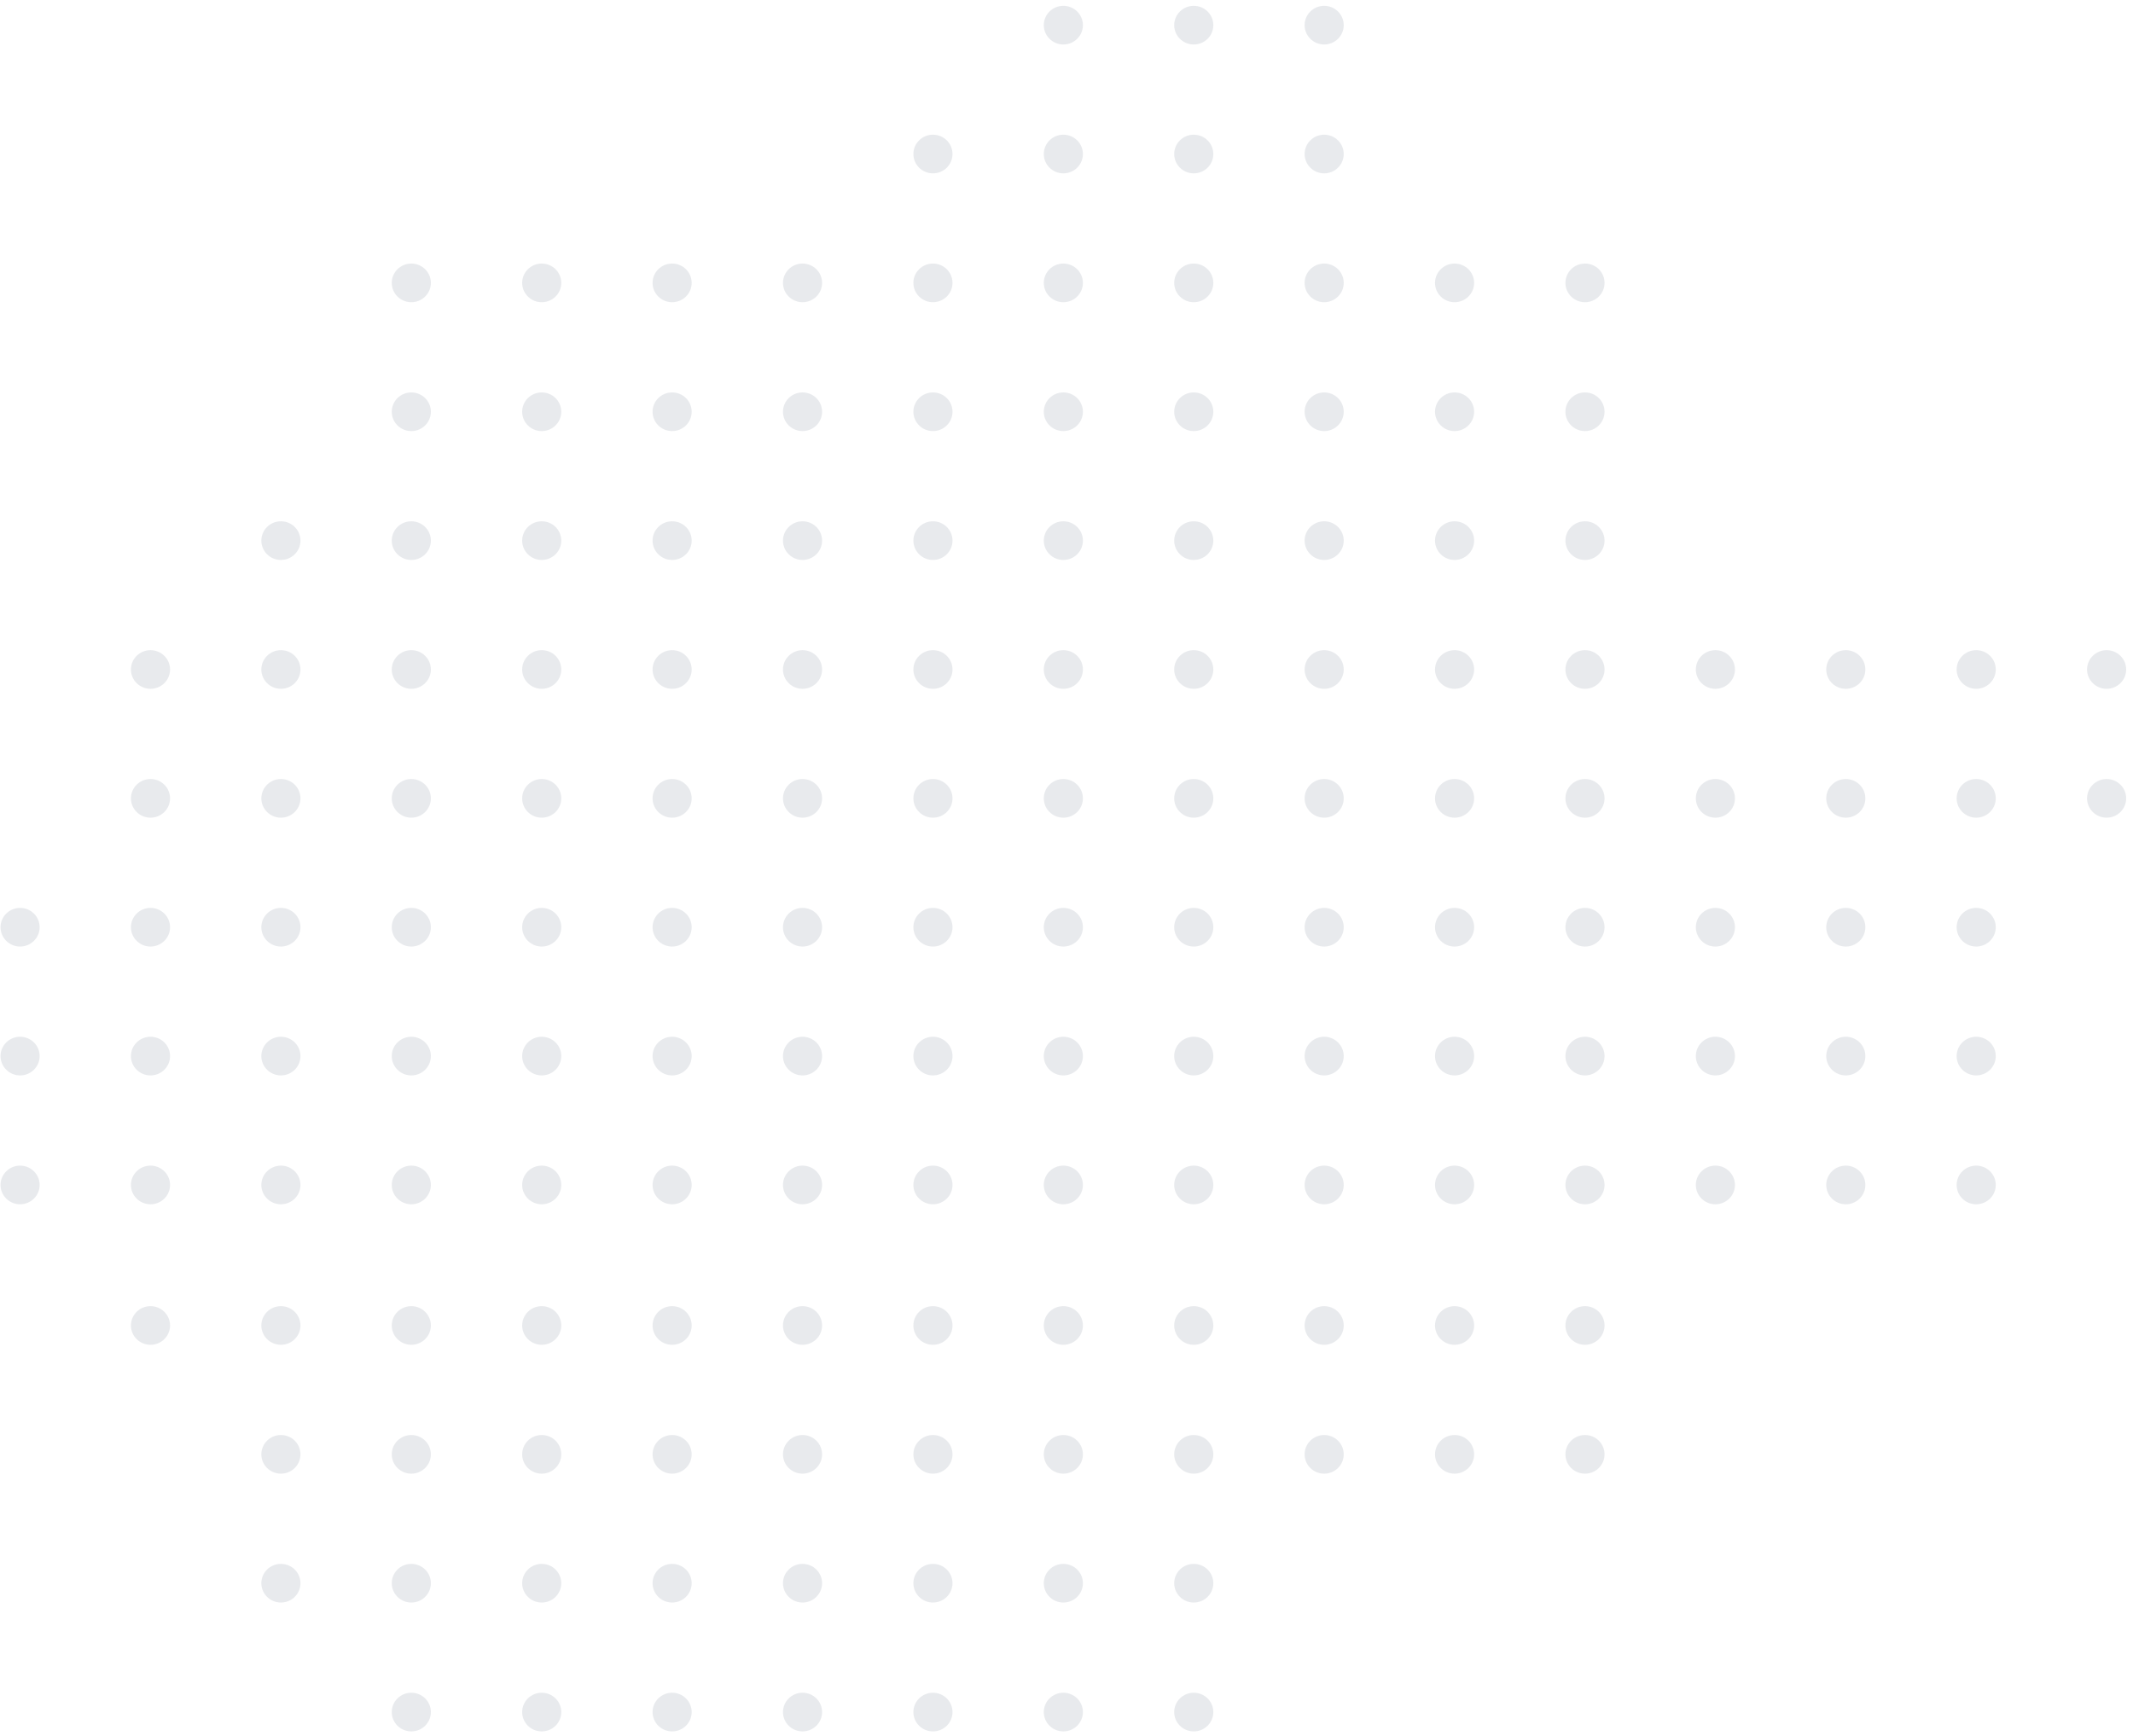 <?xml version="1.0" encoding="UTF-8"?> <svg xmlns="http://www.w3.org/2000/svg" width="312" height="254" viewBox="0 0 312 254" fill="none"><g opacity="0.1"><path d="M174.615 253.295C176.195 253.295 177.476 252.029 177.476 250.467C177.476 248.905 176.195 247.639 174.615 247.639C173.034 247.639 171.753 248.905 171.753 250.467C171.753 252.029 173.034 253.295 174.615 253.295Z" fill="#162948"></path><path d="M158.401 250.467C158.401 252.029 157.12 253.295 155.54 253.295C153.959 253.295 152.678 252.029 152.678 250.467C152.678 248.905 153.959 247.639 155.54 247.639C157.12 247.639 158.401 248.905 158.401 250.467Z" fill="#162948"></path><path d="M136.464 253.295C138.045 253.295 139.326 252.029 139.326 250.467C139.326 248.905 138.045 247.639 136.464 247.639C134.884 247.639 133.603 248.905 133.603 250.467C133.603 252.029 134.884 253.295 136.464 253.295Z" fill="#162948"></path><path d="M120.251 250.467C120.251 252.029 118.969 253.295 117.389 253.295C115.809 253.295 114.528 252.029 114.528 250.467C114.528 248.905 115.809 247.639 117.389 247.639C118.969 247.639 120.251 248.905 120.251 250.467Z" fill="#162948"></path><path d="M98.314 253.295C99.894 253.295 101.175 252.029 101.175 250.467C101.175 248.905 99.894 247.639 98.314 247.639C96.734 247.639 95.453 248.905 95.453 250.467C95.453 252.029 96.734 253.295 98.314 253.295Z" fill="#162948"></path><path d="M82.1 250.467C82.1 252.029 80.819 253.295 79.239 253.295C77.659 253.295 76.378 252.029 76.378 250.467C76.378 248.905 77.659 247.639 79.239 247.639C80.819 247.639 82.1 248.905 82.1 250.467Z" fill="#162948"></path><path d="M60.164 253.295C61.744 253.295 63.025 252.029 63.025 250.467C63.025 248.905 61.744 247.639 60.164 247.639C58.584 247.639 57.303 248.905 57.303 250.467C57.303 252.029 58.584 253.295 60.164 253.295Z" fill="#162948"></path><path d="M174.615 234.443C176.195 234.443 177.476 233.177 177.476 231.615C177.476 230.053 176.195 228.787 174.615 228.787C173.034 228.787 171.753 230.053 171.753 231.615C171.753 233.177 173.034 234.443 174.615 234.443Z" fill="#162948"></path><path d="M158.401 231.615C158.401 233.177 157.12 234.443 155.54 234.443C153.959 234.443 152.678 233.177 152.678 231.615C152.678 230.053 153.959 228.787 155.54 228.787C157.12 228.787 158.401 230.053 158.401 231.615Z" fill="#162948"></path><path d="M136.464 234.443C138.045 234.443 139.326 233.177 139.326 231.615C139.326 230.053 138.045 228.787 136.464 228.787C134.884 228.787 133.603 230.053 133.603 231.615C133.603 233.177 134.884 234.443 136.464 234.443Z" fill="#162948"></path><path d="M120.251 231.615C120.251 233.177 118.969 234.443 117.389 234.443C115.809 234.443 114.528 233.177 114.528 231.615C114.528 230.053 115.809 228.787 117.389 228.787C118.969 228.787 120.251 230.053 120.251 231.615Z" fill="#162948"></path><path d="M98.314 234.443C99.894 234.443 101.175 233.177 101.175 231.615C101.175 230.053 99.894 228.787 98.314 228.787C96.734 228.787 95.453 230.053 95.453 231.615C95.453 233.177 96.734 234.443 98.314 234.443Z" fill="#162948"></path><path d="M82.1 231.615C82.1 233.177 80.819 234.443 79.239 234.443C77.659 234.443 76.378 233.177 76.378 231.615C76.378 230.053 77.659 228.787 79.239 228.787C80.819 228.787 82.1 230.053 82.1 231.615Z" fill="#162948"></path><path d="M60.164 234.443C61.744 234.443 63.025 233.177 63.025 231.615C63.025 230.053 61.744 228.787 60.164 228.787C58.584 228.787 57.303 230.053 57.303 231.615C57.303 233.177 58.584 234.443 60.164 234.443Z" fill="#162948"></path><path d="M43.95 231.615C43.95 233.177 42.669 234.443 41.089 234.443C39.508 234.443 38.227 233.177 38.227 231.615C38.227 230.053 39.508 228.787 41.089 228.787C42.669 228.787 43.95 230.053 43.95 231.615Z" fill="#162948"></path><path d="M234.701 212.762C234.701 214.324 233.42 215.59 231.84 215.59C230.26 215.59 228.979 214.324 228.979 212.762C228.979 211.201 230.26 209.935 231.84 209.935C233.42 209.935 234.701 211.201 234.701 212.762Z" fill="#162948"></path><path d="M212.765 215.59C214.345 215.59 215.626 214.324 215.626 212.762C215.626 211.201 214.345 209.935 212.765 209.935C211.185 209.935 209.904 211.201 209.904 212.762C209.904 214.324 211.185 215.59 212.765 215.59Z" fill="#162948"></path><path d="M196.551 212.762C196.551 214.324 195.27 215.59 193.69 215.59C192.11 215.59 190.829 214.324 190.829 212.762C190.829 211.201 192.11 209.935 193.69 209.935C195.27 209.935 196.551 211.201 196.551 212.762Z" fill="#162948"></path><path d="M174.615 215.59C176.195 215.59 177.476 214.324 177.476 212.762C177.476 211.201 176.195 209.935 174.615 209.935C173.034 209.935 171.753 211.201 171.753 212.762C171.753 214.324 173.034 215.59 174.615 215.59Z" fill="#162948"></path><path d="M158.401 212.762C158.401 214.324 157.12 215.59 155.54 215.59C153.959 215.59 152.678 214.324 152.678 212.762C152.678 211.201 153.959 209.935 155.54 209.935C157.12 209.935 158.401 211.201 158.401 212.762Z" fill="#162948"></path><path d="M136.464 215.59C138.045 215.59 139.326 214.324 139.326 212.762C139.326 211.201 138.045 209.935 136.464 209.935C134.884 209.935 133.603 211.201 133.603 212.762C133.603 214.324 134.884 215.59 136.464 215.59Z" fill="#162948"></path><path d="M120.251 212.762C120.251 214.324 118.969 215.59 117.389 215.59C115.809 215.59 114.528 214.324 114.528 212.762C114.528 211.201 115.809 209.934 117.389 209.934C118.969 209.935 120.251 211.201 120.251 212.762Z" fill="#162948"></path><path d="M98.314 215.59C99.894 215.59 101.175 214.324 101.175 212.762C101.175 211.201 99.894 209.934 98.314 209.934C96.734 209.934 95.453 211.201 95.453 212.762C95.453 214.324 96.734 215.59 98.314 215.59Z" fill="#162948"></path><path d="M82.1 212.762C82.1 214.324 80.819 215.59 79.239 215.59C77.659 215.59 76.378 214.324 76.378 212.762C76.378 211.201 77.659 209.934 79.239 209.934C80.819 209.934 82.1 211.201 82.1 212.762Z" fill="#162948"></path><path d="M60.164 215.59C61.744 215.59 63.025 214.324 63.025 212.762C63.025 211.201 61.744 209.934 60.164 209.934C58.584 209.934 57.303 211.201 57.303 212.762C57.303 214.324 58.584 215.59 60.164 215.59Z" fill="#162948"></path><path d="M43.95 212.762C43.95 214.324 42.669 215.59 41.089 215.59C39.508 215.59 38.227 214.324 38.227 212.762C38.227 211.201 39.508 209.934 41.089 209.934C42.669 209.934 43.95 211.201 43.95 212.762Z" fill="#162948"></path><path d="M234.701 193.91C234.701 195.472 233.42 196.738 231.84 196.738C230.26 196.738 228.979 195.472 228.979 193.91C228.979 192.348 230.26 191.082 231.84 191.082C233.42 191.082 234.701 192.348 234.701 193.91Z" fill="#162948"></path><path d="M212.765 196.738C214.345 196.738 215.626 195.472 215.626 193.91C215.626 192.348 214.345 191.082 212.765 191.082C211.185 191.082 209.904 192.348 209.904 193.91C209.904 195.472 211.185 196.738 212.765 196.738Z" fill="#162948"></path><path d="M196.551 193.91C196.551 195.472 195.27 196.738 193.69 196.738C192.11 196.738 190.829 195.472 190.829 193.91C190.829 192.348 192.11 191.082 193.69 191.082C195.27 191.082 196.551 192.348 196.551 193.91Z" fill="#162948"></path><path d="M174.615 196.738C176.195 196.738 177.476 195.472 177.476 193.91C177.476 192.348 176.195 191.082 174.615 191.082C173.034 191.082 171.753 192.348 171.753 193.91C171.753 195.472 173.034 196.738 174.615 196.738Z" fill="#162948"></path><path d="M158.401 193.91C158.401 195.472 157.12 196.738 155.54 196.738C153.959 196.738 152.678 195.472 152.678 193.91C152.678 192.348 153.959 191.082 155.54 191.082C157.12 191.082 158.401 192.348 158.401 193.91Z" fill="#162948"></path><path d="M136.464 196.738C138.045 196.738 139.326 195.472 139.326 193.91C139.326 192.348 138.045 191.082 136.464 191.082C134.884 191.082 133.603 192.348 133.603 193.91C133.603 195.472 134.884 196.738 136.464 196.738Z" fill="#162948"></path><path d="M120.251 193.91C120.251 195.472 118.969 196.738 117.389 196.738C115.809 196.738 114.528 195.472 114.528 193.91C114.528 192.348 115.809 191.082 117.389 191.082C118.969 191.082 120.251 192.348 120.251 193.91Z" fill="#162948"></path><path d="M98.314 196.738C99.894 196.738 101.175 195.472 101.175 193.91C101.175 192.348 99.894 191.082 98.314 191.082C96.734 191.082 95.453 192.348 95.453 193.91C95.453 195.472 96.734 196.738 98.314 196.738Z" fill="#162948"></path><path d="M82.1 193.91C82.1 195.472 80.819 196.738 79.239 196.738C77.659 196.738 76.378 195.472 76.378 193.91C76.378 192.348 77.659 191.082 79.239 191.082C80.819 191.082 82.1 192.348 82.1 193.91Z" fill="#162948"></path><path d="M60.164 196.738C61.744 196.738 63.025 195.472 63.025 193.91C63.025 192.348 61.744 191.082 60.164 191.082C58.584 191.082 57.303 192.348 57.303 193.91C57.303 195.472 58.584 196.738 60.164 196.738Z" fill="#162948"></path><path d="M43.95 193.91C43.95 195.472 42.669 196.738 41.089 196.738C39.508 196.738 38.227 195.472 38.227 193.91C38.227 192.348 39.508 191.082 41.089 191.082C42.669 191.082 43.95 192.348 43.95 193.91Z" fill="#162948"></path><path d="M22.014 196.738C23.594 196.738 24.875 195.472 24.875 193.91C24.875 192.348 23.594 191.082 22.014 191.082C20.433 191.082 19.152 192.348 19.152 193.91C19.152 195.472 20.433 196.738 22.014 196.738Z" fill="#162948"></path><path d="M289.066 176.18C290.646 176.18 291.927 174.914 291.927 173.353C291.927 171.791 290.646 170.525 289.066 170.525C287.485 170.525 286.204 171.791 286.204 173.353C286.204 174.914 287.485 176.18 289.066 176.18Z" fill="#162948"></path><path d="M272.852 173.353C272.852 174.914 271.571 176.18 269.99 176.18C268.41 176.18 267.129 174.914 267.129 173.353C267.129 171.791 268.41 170.525 269.99 170.525C271.571 170.525 272.852 171.791 272.852 173.353Z" fill="#162948"></path><path d="M250.915 176.18C252.495 176.18 253.777 174.914 253.777 173.353C253.777 171.791 252.495 170.525 250.915 170.525C249.335 170.525 248.054 171.791 248.054 173.353C248.054 174.914 249.335 176.18 250.915 176.18Z" fill="#162948"></path><path d="M234.701 173.353C234.701 174.914 233.42 176.18 231.84 176.18C230.26 176.18 228.979 174.914 228.979 173.353C228.979 171.791 230.26 170.525 231.84 170.525C233.42 170.525 234.701 171.791 234.701 173.353Z" fill="#162948"></path><path d="M212.765 176.18C214.345 176.18 215.626 174.914 215.626 173.353C215.626 171.791 214.345 170.525 212.765 170.525C211.185 170.525 209.904 171.791 209.904 173.353C209.904 174.914 211.185 176.18 212.765 176.18Z" fill="#162948"></path><path d="M196.551 173.353C196.551 174.914 195.27 176.18 193.69 176.18C192.11 176.18 190.829 174.914 190.829 173.353C190.829 171.791 192.11 170.525 193.69 170.525C195.27 170.525 196.551 171.791 196.551 173.353Z" fill="#162948"></path><path d="M174.615 176.18C176.195 176.18 177.476 174.914 177.476 173.353C177.476 171.791 176.195 170.525 174.615 170.525C173.034 170.525 171.753 171.791 171.753 173.353C171.753 174.914 173.034 176.18 174.615 176.18Z" fill="#162948"></path><path d="M158.401 173.353C158.401 174.914 157.12 176.18 155.54 176.18C153.959 176.18 152.678 174.914 152.678 173.353C152.678 171.791 153.959 170.525 155.54 170.525C157.12 170.525 158.401 171.791 158.401 173.353Z" fill="#162948"></path><path d="M136.464 176.18C138.045 176.18 139.326 174.914 139.326 173.353C139.326 171.791 138.045 170.525 136.464 170.525C134.884 170.525 133.603 171.791 133.603 173.353C133.603 174.914 134.884 176.18 136.464 176.18Z" fill="#162948"></path><path d="M120.251 173.353C120.251 174.914 118.969 176.18 117.389 176.18C115.809 176.18 114.528 174.914 114.528 173.353C114.528 171.791 115.809 170.525 117.389 170.525C118.969 170.525 120.251 171.791 120.251 173.353Z" fill="#162948"></path><path d="M98.314 176.18C99.894 176.18 101.175 174.914 101.175 173.353C101.175 171.791 99.894 170.525 98.314 170.525C96.734 170.525 95.453 171.791 95.453 173.353C95.453 174.914 96.734 176.18 98.314 176.18Z" fill="#162948"></path><path d="M82.1 173.353C82.1 174.914 80.819 176.18 79.239 176.18C77.659 176.18 76.378 174.914 76.378 173.353C76.378 171.791 77.659 170.525 79.239 170.525C80.819 170.525 82.1 171.791 82.1 173.353Z" fill="#162948"></path><path d="M60.164 176.18C61.744 176.18 63.025 174.914 63.025 173.353C63.025 171.791 61.744 170.525 60.164 170.525C58.584 170.525 57.303 171.791 57.303 173.353C57.303 174.914 58.584 176.18 60.164 176.18Z" fill="#162948"></path><path d="M43.95 173.353C43.95 174.914 42.669 176.18 41.089 176.18C39.508 176.18 38.227 174.914 38.227 173.353C38.227 171.791 39.508 170.525 41.089 170.525C42.669 170.525 43.95 171.791 43.95 173.353Z" fill="#162948"></path><path d="M22.014 176.18C23.594 176.18 24.875 174.914 24.875 173.353C24.875 171.791 23.594 170.525 22.014 170.525C20.433 170.525 19.152 171.791 19.152 173.353C19.152 174.914 20.433 176.18 22.014 176.18Z" fill="#162948"></path><path d="M5.8 173.353C5.8 174.914 4.519 176.18 2.938 176.18C1.358 176.18 0.077 174.914 0.077 173.353C0.077 171.791 1.358 170.525 2.938 170.525C4.519 170.525 5.8 171.791 5.8 173.353Z" fill="#162948"></path><path d="M289.066 157.328C290.646 157.328 291.927 156.062 291.927 154.5C291.927 152.938 290.646 151.672 289.066 151.672C287.485 151.672 286.204 152.938 286.204 154.5C286.204 156.062 287.485 157.328 289.066 157.328Z" fill="#162948"></path><path d="M272.852 154.5C272.852 156.062 271.571 157.328 269.99 157.328C268.41 157.328 267.129 156.062 267.129 154.5C267.129 152.938 268.41 151.672 269.99 151.672C271.571 151.672 272.852 152.938 272.852 154.5Z" fill="#162948"></path><path d="M250.915 157.328C252.495 157.328 253.777 156.062 253.777 154.5C253.777 152.938 252.495 151.672 250.915 151.672C249.335 151.672 248.054 152.938 248.054 154.5C248.054 156.062 249.335 157.328 250.915 157.328Z" fill="#162948"></path><path d="M234.701 154.5C234.701 156.062 233.42 157.328 231.84 157.328C230.26 157.328 228.979 156.062 228.979 154.5C228.979 152.938 230.26 151.672 231.84 151.672C233.42 151.672 234.701 152.938 234.701 154.5Z" fill="#162948"></path><path d="M212.765 157.328C214.345 157.328 215.626 156.062 215.626 154.5C215.626 152.938 214.345 151.672 212.765 151.672C211.185 151.672 209.904 152.938 209.904 154.5C209.904 156.062 211.185 157.328 212.765 157.328Z" fill="#162948"></path><path d="M196.551 154.5C196.551 156.062 195.27 157.328 193.69 157.328C192.11 157.328 190.829 156.062 190.829 154.5C190.829 152.938 192.11 151.672 193.69 151.672C195.27 151.672 196.551 152.938 196.551 154.5Z" fill="#162948"></path><path d="M174.615 157.328C176.195 157.328 177.476 156.062 177.476 154.5C177.476 152.938 176.195 151.672 174.615 151.672C173.034 151.672 171.753 152.938 171.753 154.5C171.753 156.062 173.034 157.328 174.615 157.328Z" fill="#162948"></path><path d="M158.401 154.5C158.401 156.062 157.12 157.328 155.54 157.328C153.959 157.328 152.678 156.062 152.678 154.5C152.678 152.938 153.959 151.672 155.54 151.672C157.12 151.672 158.401 152.938 158.401 154.5Z" fill="#162948"></path><path d="M136.464 157.328C138.045 157.328 139.326 156.062 139.326 154.5C139.326 152.938 138.045 151.672 136.464 151.672C134.884 151.672 133.603 152.938 133.603 154.5C133.603 156.062 134.884 157.328 136.464 157.328Z" fill="#162948"></path><path d="M120.251 154.5C120.251 156.062 118.969 157.328 117.389 157.328C115.809 157.328 114.528 156.062 114.528 154.5C114.528 152.938 115.809 151.672 117.389 151.672C118.969 151.672 120.251 152.938 120.251 154.5Z" fill="#162948"></path><path d="M98.314 157.328C99.894 157.328 101.175 156.062 101.175 154.5C101.175 152.938 99.894 151.672 98.314 151.672C96.734 151.672 95.453 152.938 95.453 154.5C95.453 156.062 96.734 157.328 98.314 157.328Z" fill="#162948"></path><path d="M82.1 154.5C82.1 156.062 80.819 157.328 79.239 157.328C77.659 157.328 76.378 156.062 76.378 154.5C76.378 152.938 77.659 151.672 79.239 151.672C80.819 151.672 82.1 152.938 82.1 154.5Z" fill="#162948"></path><path d="M60.164 157.328C61.744 157.328 63.025 156.062 63.025 154.5C63.025 152.938 61.744 151.672 60.164 151.672C58.584 151.672 57.303 152.938 57.303 154.5C57.303 156.062 58.584 157.328 60.164 157.328Z" fill="#162948"></path><path d="M43.95 154.5C43.95 156.062 42.669 157.328 41.089 157.328C39.508 157.328 38.227 156.062 38.227 154.5C38.227 152.938 39.508 151.672 41.089 151.672C42.669 151.672 43.95 152.938 43.95 154.5Z" fill="#162948"></path><path d="M22.014 157.328C23.594 157.328 24.875 156.062 24.875 154.5C24.875 152.938 23.594 151.672 22.014 151.672C20.433 151.672 19.152 152.938 19.152 154.5C19.152 156.062 20.433 157.328 22.014 157.328Z" fill="#162948"></path><path d="M5.8 154.5C5.8 156.062 4.519 157.328 2.938 157.328C1.358 157.328 0.077 156.062 0.077 154.5C0.077 152.938 1.358 151.672 2.938 151.672C4.519 151.672 5.8 152.938 5.8 154.5Z" fill="#162948"></path><path d="M289.066 138.476C290.646 138.476 291.927 137.209 291.927 135.648C291.927 134.086 290.646 132.82 289.066 132.82C287.485 132.82 286.204 134.086 286.204 135.648C286.204 137.209 287.485 138.476 289.066 138.476Z" fill="#162948"></path><path d="M272.852 135.648C272.852 137.209 271.571 138.476 269.99 138.476C268.41 138.476 267.129 137.209 267.129 135.648C267.129 134.086 268.41 132.82 269.99 132.82C271.571 132.82 272.852 134.086 272.852 135.648Z" fill="#162948"></path><path d="M250.915 138.476C252.495 138.476 253.777 137.209 253.777 135.648C253.777 134.086 252.495 132.82 250.915 132.82C249.335 132.82 248.054 134.086 248.054 135.648C248.054 137.209 249.335 138.476 250.915 138.476Z" fill="#162948"></path><path d="M234.701 135.648C234.701 137.209 233.42 138.476 231.84 138.476C230.26 138.476 228.979 137.209 228.979 135.648C228.979 134.086 230.26 132.82 231.84 132.82C233.42 132.82 234.701 134.086 234.701 135.648Z" fill="#162948"></path><path d="M212.765 138.476C214.345 138.476 215.626 137.209 215.626 135.648C215.626 134.086 214.345 132.82 212.765 132.82C211.185 132.82 209.904 134.086 209.904 135.648C209.904 137.209 211.185 138.476 212.765 138.476Z" fill="#162948"></path><path d="M196.551 135.648C196.551 137.209 195.27 138.475 193.69 138.475C192.11 138.475 190.829 137.209 190.829 135.648C190.829 134.086 192.11 132.82 193.69 132.82C195.27 132.82 196.551 134.086 196.551 135.648Z" fill="#162948"></path><path d="M174.615 138.475C176.195 138.475 177.476 137.209 177.476 135.648C177.476 134.086 176.195 132.82 174.615 132.82C173.034 132.82 171.753 134.086 171.753 135.648C171.753 137.209 173.034 138.475 174.615 138.475Z" fill="#162948"></path><path d="M158.401 135.648C158.401 137.209 157.12 138.475 155.54 138.475C153.959 138.475 152.678 137.209 152.678 135.648C152.678 134.086 153.959 132.82 155.54 132.82C157.12 132.82 158.401 134.086 158.401 135.648Z" fill="#162948"></path><path d="M136.464 138.475C138.045 138.475 139.326 137.209 139.326 135.648C139.326 134.086 138.045 132.82 136.464 132.82C134.884 132.82 133.603 134.086 133.603 135.648C133.603 137.209 134.884 138.475 136.464 138.475Z" fill="#162948"></path><path d="M120.251 135.648C120.251 137.209 118.969 138.475 117.389 138.475C115.809 138.475 114.528 137.209 114.528 135.648C114.528 134.086 115.809 132.82 117.389 132.82C118.969 132.82 120.251 134.086 120.251 135.648Z" fill="#162948"></path><path d="M98.314 138.475C99.894 138.475 101.175 137.209 101.175 135.648C101.175 134.086 99.894 132.82 98.314 132.82C96.734 132.82 95.453 134.086 95.453 135.648C95.453 137.209 96.734 138.475 98.314 138.475Z" fill="#162948"></path><path d="M82.1 135.648C82.1 137.209 80.819 138.475 79.239 138.475C77.659 138.475 76.378 137.209 76.378 135.648C76.378 134.086 77.659 132.82 79.239 132.82C80.819 132.82 82.1 134.086 82.1 135.648Z" fill="#162948"></path><path d="M60.164 138.475C61.744 138.475 63.025 137.209 63.025 135.648C63.025 134.086 61.744 132.82 60.164 132.82C58.584 132.82 57.303 134.086 57.303 135.648C57.303 137.209 58.584 138.475 60.164 138.475Z" fill="#162948"></path><path d="M43.95 135.648C43.95 137.209 42.669 138.475 41.089 138.475C39.508 138.475 38.227 137.209 38.227 135.648C38.227 134.086 39.508 132.82 41.089 132.82C42.669 132.82 43.95 134.086 43.95 135.648Z" fill="#162948"></path><path d="M22.014 138.475C23.594 138.475 24.875 137.209 24.875 135.648C24.875 134.086 23.594 132.82 22.014 132.82C20.433 132.82 19.152 134.086 19.152 135.648C19.152 137.209 20.433 138.475 22.014 138.475Z" fill="#162948"></path><path d="M5.8 135.648C5.8 137.209 4.519 138.475 2.938 138.475C1.358 138.475 0.077 137.209 0.077 135.648C0.077 134.086 1.358 132.82 2.938 132.82C4.519 132.82 5.8 134.086 5.8 135.648Z" fill="#162948"></path><path d="M311.002 116.795C311.002 118.357 309.721 119.623 308.141 119.623C306.56 119.623 305.279 118.357 305.279 116.795C305.279 115.233 306.56 113.967 308.141 113.967C309.721 113.967 311.002 115.233 311.002 116.795Z" fill="#162948"></path><path d="M289.066 119.623C290.646 119.623 291.927 118.357 291.927 116.795C291.927 115.233 290.646 113.967 289.066 113.967C287.485 113.967 286.204 115.233 286.204 116.795C286.204 118.357 287.485 119.623 289.066 119.623Z" fill="#162948"></path><path d="M272.852 116.795C272.852 118.357 271.571 119.623 269.99 119.623C268.41 119.623 267.129 118.357 267.129 116.795C267.129 115.233 268.41 113.967 269.99 113.967C271.571 113.967 272.852 115.233 272.852 116.795Z" fill="#162948"></path><path d="M250.915 119.623C252.495 119.623 253.777 118.357 253.777 116.795C253.777 115.233 252.495 113.967 250.915 113.967C249.335 113.967 248.054 115.233 248.054 116.795C248.054 118.357 249.335 119.623 250.915 119.623Z" fill="#162948"></path><path d="M234.701 116.795C234.701 118.357 233.42 119.623 231.84 119.623C230.26 119.623 228.979 118.357 228.979 116.795C228.979 115.233 230.26 113.967 231.84 113.967C233.42 113.967 234.701 115.233 234.701 116.795Z" fill="#162948"></path><path d="M212.765 119.623C214.345 119.623 215.626 118.357 215.626 116.795C215.626 115.233 214.345 113.967 212.765 113.967C211.185 113.967 209.904 115.233 209.904 116.795C209.904 118.357 211.185 119.623 212.765 119.623Z" fill="#162948"></path><path d="M196.551 116.795C196.551 118.357 195.27 119.623 193.69 119.623C192.11 119.623 190.829 118.357 190.829 116.795C190.829 115.233 192.11 113.967 193.69 113.967C195.27 113.967 196.551 115.233 196.551 116.795Z" fill="#162948"></path><path d="M174.615 119.623C176.195 119.623 177.476 118.357 177.476 116.795C177.476 115.233 176.195 113.967 174.615 113.967C173.034 113.967 171.753 115.233 171.753 116.795C171.753 118.357 173.034 119.623 174.615 119.623Z" fill="#162948"></path><path d="M158.401 116.795C158.401 118.357 157.12 119.623 155.54 119.623C153.959 119.623 152.678 118.357 152.678 116.795C152.678 115.233 153.959 113.967 155.54 113.967C157.12 113.967 158.401 115.233 158.401 116.795Z" fill="#162948"></path><path d="M136.464 119.623C138.045 119.623 139.326 118.357 139.326 116.795C139.326 115.233 138.045 113.967 136.464 113.967C134.884 113.967 133.603 115.233 133.603 116.795C133.603 118.357 134.884 119.623 136.464 119.623Z" fill="#162948"></path><path d="M120.251 116.795C120.251 118.357 118.969 119.623 117.389 119.623C115.809 119.623 114.528 118.357 114.528 116.795C114.528 115.233 115.809 113.967 117.389 113.967C118.969 113.967 120.251 115.233 120.251 116.795Z" fill="#162948"></path><path d="M98.314 119.623C99.894 119.623 101.175 118.357 101.175 116.795C101.175 115.233 99.894 113.967 98.314 113.967C96.734 113.967 95.453 115.233 95.453 116.795C95.453 118.357 96.734 119.623 98.314 119.623Z" fill="#162948"></path><path d="M82.1 116.795C82.1 118.357 80.819 119.623 79.239 119.623C77.659 119.623 76.378 118.357 76.378 116.795C76.378 115.233 77.659 113.967 79.239 113.967C80.819 113.967 82.1 115.233 82.1 116.795Z" fill="#162948"></path><path d="M60.164 119.623C61.744 119.623 63.025 118.357 63.025 116.795C63.025 115.233 61.744 113.967 60.164 113.967C58.584 113.967 57.303 115.233 57.303 116.795C57.303 118.357 58.584 119.623 60.164 119.623Z" fill="#162948"></path><path d="M43.95 116.795C43.95 118.357 42.669 119.623 41.089 119.623C39.508 119.623 38.227 118.357 38.227 116.795C38.227 115.233 39.508 113.967 41.089 113.967C42.669 113.967 43.95 115.233 43.95 116.795Z" fill="#162948"></path><path d="M22.014 119.623C23.594 119.623 24.875 118.357 24.875 116.795C24.875 115.233 23.594 113.967 22.014 113.967C20.433 113.967 19.152 115.233 19.152 116.795C19.152 118.357 20.433 119.623 22.014 119.623Z" fill="#162948"></path><path d="M311.002 97.943C311.002 99.504 309.721 100.771 308.141 100.771C306.56 100.771 305.279 99.504 305.279 97.943C305.279 96.381 306.56 95.115 308.141 95.115C309.721 95.115 311.002 96.381 311.002 97.943Z" fill="#162948"></path><path d="M289.066 100.771C290.646 100.771 291.927 99.504 291.927 97.943C291.927 96.381 290.646 95.115 289.066 95.115C287.485 95.115 286.204 96.381 286.204 97.943C286.204 99.504 287.485 100.771 289.066 100.771Z" fill="#162948"></path><path d="M272.852 97.943C272.852 99.504 271.571 100.771 269.99 100.771C268.41 100.771 267.129 99.504 267.129 97.943C267.129 96.381 268.41 95.115 269.99 95.115C271.571 95.115 272.852 96.381 272.852 97.943Z" fill="#162948"></path><path d="M250.915 100.771C252.495 100.771 253.777 99.504 253.777 97.943C253.777 96.381 252.495 95.115 250.915 95.115C249.335 95.115 248.054 96.381 248.054 97.943C248.054 99.504 249.335 100.771 250.915 100.771Z" fill="#162948"></path><path d="M234.701 97.943C234.701 99.504 233.42 100.771 231.84 100.771C230.26 100.771 228.979 99.504 228.979 97.943C228.979 96.381 230.26 95.115 231.84 95.115C233.42 95.115 234.701 96.381 234.701 97.943Z" fill="#162948"></path><path d="M212.765 100.771C214.345 100.771 215.626 99.504 215.626 97.943C215.626 96.381 214.345 95.115 212.765 95.115C211.185 95.115 209.904 96.381 209.904 97.943C209.904 99.504 211.185 100.771 212.765 100.771Z" fill="#162948"></path><path d="M196.551 97.943C196.551 99.504 195.27 100.771 193.69 100.771C192.11 100.771 190.829 99.504 190.829 97.943C190.829 96.381 192.11 95.115 193.69 95.115C195.27 95.115 196.551 96.381 196.551 97.943Z" fill="#162948"></path><path d="M174.615 100.771C176.195 100.771 177.476 99.504 177.476 97.943C177.476 96.381 176.195 95.115 174.615 95.115C173.034 95.115 171.753 96.381 171.753 97.943C171.753 99.504 173.034 100.771 174.615 100.771Z" fill="#162948"></path><path d="M158.401 97.943C158.401 99.504 157.12 100.771 155.54 100.771C153.959 100.771 152.678 99.504 152.678 97.943C152.678 96.381 153.959 95.115 155.54 95.115C157.12 95.115 158.401 96.381 158.401 97.943Z" fill="#162948"></path><path d="M136.464 100.771C138.045 100.771 139.326 99.504 139.326 97.943C139.326 96.381 138.045 95.115 136.464 95.115C134.884 95.115 133.603 96.381 133.603 97.943C133.603 99.504 134.884 100.771 136.464 100.771Z" fill="#162948"></path><path d="M120.251 97.943C120.251 99.504 118.969 100.771 117.389 100.771C115.809 100.771 114.528 99.504 114.528 97.943C114.528 96.381 115.809 95.115 117.389 95.115C118.969 95.115 120.251 96.381 120.251 97.943Z" fill="#162948"></path><path d="M98.314 100.771C99.894 100.771 101.175 99.504 101.175 97.943C101.175 96.381 99.894 95.115 98.314 95.115C96.734 95.115 95.453 96.381 95.453 97.943C95.453 99.504 96.734 100.771 98.314 100.771Z" fill="#162948"></path><path d="M82.1 97.943C82.1 99.504 80.819 100.771 79.239 100.771C77.659 100.771 76.378 99.504 76.378 97.943C76.378 96.381 77.659 95.115 79.239 95.115C80.819 95.115 82.1 96.381 82.1 97.943Z" fill="#162948"></path><path d="M60.164 100.771C61.744 100.771 63.025 99.504 63.025 97.943C63.025 96.381 61.744 95.115 60.164 95.115C58.584 95.115 57.303 96.381 57.303 97.943C57.303 99.504 58.584 100.771 60.164 100.771Z" fill="#162948"></path><path d="M43.95 97.943C43.95 99.504 42.669 100.771 41.089 100.771C39.508 100.771 38.227 99.504 38.227 97.943C38.227 96.381 39.508 95.115 41.089 95.115C42.669 95.115 43.95 96.381 43.95 97.943Z" fill="#162948"></path><path d="M22.014 100.771C23.594 100.771 24.875 99.504 24.875 97.943C24.875 96.381 23.594 95.115 22.014 95.115C20.433 95.115 19.152 96.381 19.152 97.943C19.152 99.504 20.433 100.771 22.014 100.771Z" fill="#162948"></path><path d="M234.701 79.09C234.701 80.652 233.42 81.918 231.84 81.918C230.26 81.918 228.979 80.652 228.979 79.09C228.979 77.528 230.26 76.262 231.84 76.262C233.42 76.262 234.701 77.528 234.701 79.09Z" fill="#162948"></path><path d="M212.765 81.918C214.345 81.918 215.626 80.652 215.626 79.09C215.626 77.528 214.345 76.262 212.765 76.262C211.185 76.262 209.904 77.528 209.904 79.09C209.904 80.652 211.185 81.918 212.765 81.918Z" fill="#162948"></path><path d="M196.551 79.09C196.551 80.652 195.27 81.918 193.69 81.918C192.11 81.918 190.829 80.652 190.829 79.09C190.829 77.528 192.11 76.262 193.69 76.262C195.27 76.262 196.551 77.528 196.551 79.09Z" fill="#162948"></path><path d="M174.615 81.918C176.195 81.918 177.476 80.652 177.476 79.09C177.476 77.528 176.195 76.262 174.615 76.262C173.034 76.262 171.753 77.528 171.753 79.09C171.753 80.652 173.034 81.918 174.615 81.918Z" fill="#162948"></path><path d="M158.401 79.09C158.401 80.652 157.12 81.918 155.54 81.918C153.959 81.918 152.678 80.652 152.678 79.09C152.678 77.528 153.959 76.262 155.54 76.262C157.12 76.262 158.401 77.528 158.401 79.09Z" fill="#162948"></path><path d="M136.464 81.918C138.045 81.918 139.326 80.652 139.326 79.09C139.326 77.528 138.045 76.262 136.464 76.262C134.884 76.262 133.603 77.528 133.603 79.09C133.603 80.652 134.884 81.918 136.464 81.918Z" fill="#162948"></path><path d="M120.251 79.09C120.251 80.652 118.969 81.918 117.389 81.918C115.809 81.918 114.528 80.652 114.528 79.09C114.528 77.528 115.809 76.262 117.389 76.262C118.969 76.262 120.251 77.528 120.251 79.09Z" fill="#162948"></path><path d="M98.314 81.918C99.894 81.918 101.175 80.652 101.175 79.09C101.175 77.528 99.894 76.262 98.314 76.262C96.734 76.262 95.453 77.528 95.453 79.09C95.453 80.652 96.734 81.918 98.314 81.918Z" fill="#162948"></path><path d="M82.1 79.09C82.1 80.652 80.819 81.918 79.239 81.918C77.659 81.918 76.378 80.652 76.378 79.09C76.378 77.528 77.659 76.262 79.239 76.262C80.819 76.262 82.1 77.528 82.1 79.09Z" fill="#162948"></path><path d="M60.164 81.918C61.744 81.918 63.025 80.652 63.025 79.09C63.025 77.528 61.744 76.262 60.164 76.262C58.584 76.262 57.303 77.528 57.303 79.09C57.303 80.652 58.584 81.918 60.164 81.918Z" fill="#162948"></path><path d="M43.95 79.09C43.95 80.652 42.669 81.918 41.089 81.918C39.508 81.918 38.227 80.652 38.227 79.09C38.227 77.528 39.508 76.262 41.089 76.262C42.669 76.262 43.95 77.528 43.95 79.09Z" fill="#162948"></path><path d="M234.701 60.238C234.701 61.8 233.42 63.066 231.84 63.066C230.26 63.066 228.979 61.8 228.979 60.238C228.979 58.676 230.26 57.41 231.84 57.41C233.42 57.41 234.701 58.676 234.701 60.238Z" fill="#162948"></path><path d="M212.765 63.066C214.345 63.066 215.626 61.8 215.626 60.238C215.626 58.676 214.345 57.41 212.765 57.41C211.185 57.41 209.904 58.676 209.904 60.238C209.904 61.8 211.185 63.066 212.765 63.066Z" fill="#162948"></path><path d="M196.551 60.238C196.551 61.8 195.27 63.066 193.69 63.066C192.11 63.066 190.829 61.8 190.829 60.238C190.829 58.676 192.11 57.41 193.69 57.41C195.27 57.41 196.551 58.676 196.551 60.238Z" fill="#162948"></path><path d="M174.615 63.066C176.195 63.066 177.476 61.8 177.476 60.238C177.476 58.676 176.195 57.41 174.615 57.41C173.034 57.41 171.753 58.676 171.753 60.238C171.753 61.8 173.034 63.066 174.615 63.066Z" fill="#162948"></path><path d="M158.401 60.238C158.401 61.8 157.12 63.066 155.54 63.066C153.959 63.066 152.678 61.8 152.678 60.238C152.678 58.676 153.959 57.41 155.54 57.41C157.12 57.41 158.401 58.676 158.401 60.238Z" fill="#162948"></path><path d="M136.464 63.066C138.045 63.066 139.326 61.8 139.326 60.238C139.326 58.676 138.045 57.41 136.464 57.41C134.884 57.41 133.603 58.676 133.603 60.238C133.603 61.8 134.884 63.066 136.464 63.066Z" fill="#162948"></path><path d="M120.251 60.238C120.251 61.8 118.969 63.066 117.389 63.066C115.809 63.066 114.528 61.8 114.528 60.238C114.528 58.676 115.809 57.41 117.389 57.41C118.969 57.41 120.251 58.676 120.251 60.238Z" fill="#162948"></path><path d="M98.314 63.066C99.894 63.066 101.175 61.8 101.175 60.238C101.175 58.676 99.894 57.41 98.314 57.41C96.734 57.41 95.453 58.676 95.453 60.238C95.453 61.8 96.734 63.066 98.314 63.066Z" fill="#162948"></path><path d="M82.1 60.238C82.1 61.8 80.819 63.066 79.239 63.066C77.659 63.066 76.378 61.8 76.378 60.238C76.378 58.676 77.659 57.41 79.239 57.41C80.819 57.41 82.1 58.676 82.1 60.238Z" fill="#162948"></path><path d="M60.164 63.066C61.744 63.066 63.025 61.8 63.025 60.238C63.025 58.676 61.744 57.41 60.164 57.41C58.584 57.41 57.303 58.676 57.303 60.238C57.303 61.8 58.584 63.066 60.164 63.066Z" fill="#162948"></path><path d="M234.701 41.385C234.701 42.947 233.42 44.213 231.84 44.213C230.26 44.213 228.979 42.947 228.979 41.385C228.979 39.824 230.26 38.557 231.84 38.557C233.42 38.557 234.701 39.824 234.701 41.385Z" fill="#162948"></path><path d="M212.765 44.213C214.345 44.213 215.626 42.947 215.626 41.385C215.626 39.824 214.345 38.557 212.765 38.557C211.185 38.557 209.904 39.824 209.904 41.385C209.904 42.947 211.185 44.213 212.765 44.213Z" fill="#162948"></path><path d="M196.551 41.385C196.551 42.947 195.27 44.213 193.69 44.213C192.11 44.213 190.829 42.947 190.829 41.385C190.829 39.824 192.11 38.557 193.69 38.557C195.27 38.557 196.551 39.824 196.551 41.385Z" fill="#162948"></path><path d="M174.615 44.213C176.195 44.213 177.476 42.947 177.476 41.385C177.476 39.824 176.195 38.557 174.615 38.557C173.034 38.557 171.753 39.824 171.753 41.385C171.753 42.947 173.034 44.213 174.615 44.213Z" fill="#162948"></path><path d="M158.401 41.385C158.401 42.947 157.12 44.213 155.54 44.213C153.959 44.213 152.678 42.947 152.678 41.385C152.678 39.824 153.959 38.557 155.54 38.557C157.12 38.557 158.401 39.824 158.401 41.385Z" fill="#162948"></path><path d="M136.464 44.213C138.045 44.213 139.326 42.947 139.326 41.385C139.326 39.824 138.045 38.557 136.464 38.557C134.884 38.557 133.603 39.824 133.603 41.385C133.603 42.947 134.884 44.213 136.464 44.213Z" fill="#162948"></path><path d="M120.251 41.385C120.251 42.947 118.97 44.213 117.389 44.213C115.809 44.213 114.528 42.947 114.528 41.385C114.528 39.824 115.809 38.557 117.389 38.557C118.97 38.557 120.251 39.824 120.251 41.385Z" fill="#162948"></path><path d="M98.314 44.213C99.894 44.213 101.175 42.947 101.175 41.385C101.175 39.824 99.894 38.557 98.314 38.557C96.734 38.557 95.453 39.824 95.453 41.385C95.453 42.947 96.734 44.213 98.314 44.213Z" fill="#162948"></path><path d="M82.1 41.385C82.1 42.947 80.819 44.213 79.239 44.213C77.659 44.213 76.378 42.947 76.378 41.385C76.378 39.824 77.659 38.557 79.239 38.557C80.819 38.557 82.1 39.824 82.1 41.385Z" fill="#162948"></path><path d="M60.164 44.213C61.744 44.213 63.025 42.947 63.025 41.385C63.025 39.824 61.744 38.557 60.164 38.557C58.584 38.557 57.303 39.824 57.303 41.385C57.303 42.947 58.584 44.213 60.164 44.213Z" fill="#162948"></path><path d="M196.551 22.533C196.551 24.095 195.27 25.361 193.69 25.361C192.11 25.361 190.829 24.095 190.829 22.533C190.829 20.971 192.11 19.705 193.69 19.705C195.27 19.705 196.551 20.971 196.551 22.533Z" fill="#162948"></path><path d="M174.615 25.361C176.195 25.361 177.476 24.095 177.476 22.533C177.476 20.971 176.195 19.705 174.615 19.705C173.034 19.705 171.753 20.971 171.753 22.533C171.753 24.095 173.034 25.361 174.615 25.361Z" fill="#162948"></path><path d="M158.401 22.533C158.401 24.095 157.12 25.361 155.54 25.361C153.959 25.361 152.678 24.095 152.678 22.533C152.678 20.971 153.959 19.705 155.54 19.705C157.12 19.705 158.401 20.971 158.401 22.533Z" fill="#162948"></path><path d="M136.464 25.361C138.045 25.361 139.326 24.095 139.326 22.533C139.326 20.971 138.045 19.705 136.464 19.705C134.884 19.705 133.603 20.971 133.603 22.533C133.603 24.095 134.884 25.361 136.464 25.361Z" fill="#162948"></path><path d="M196.551 3.68C196.551 5.242 195.27 6.508 193.69 6.508C192.11 6.508 190.829 5.242 190.829 3.68C190.829 2.119 192.11 0.853 193.69 0.853C195.27 0.853 196.551 2.119 196.551 3.68Z" fill="#162948"></path><path d="M174.615 6.508C176.195 6.508 177.476 5.242 177.476 3.68C177.476 2.119 176.195 0.853 174.615 0.853C173.034 0.853 171.753 2.119 171.753 3.68C171.753 5.242 173.034 6.508 174.615 6.508Z" fill="#162948"></path><path d="M158.401 3.68C158.401 5.242 157.12 6.508 155.54 6.508C153.959 6.508 152.678 5.242 152.678 3.68C152.678 2.119 153.959 0.853 155.54 0.853C157.12 0.853 158.401 2.119 158.401 3.68Z" fill="#162948"></path></g></svg> 